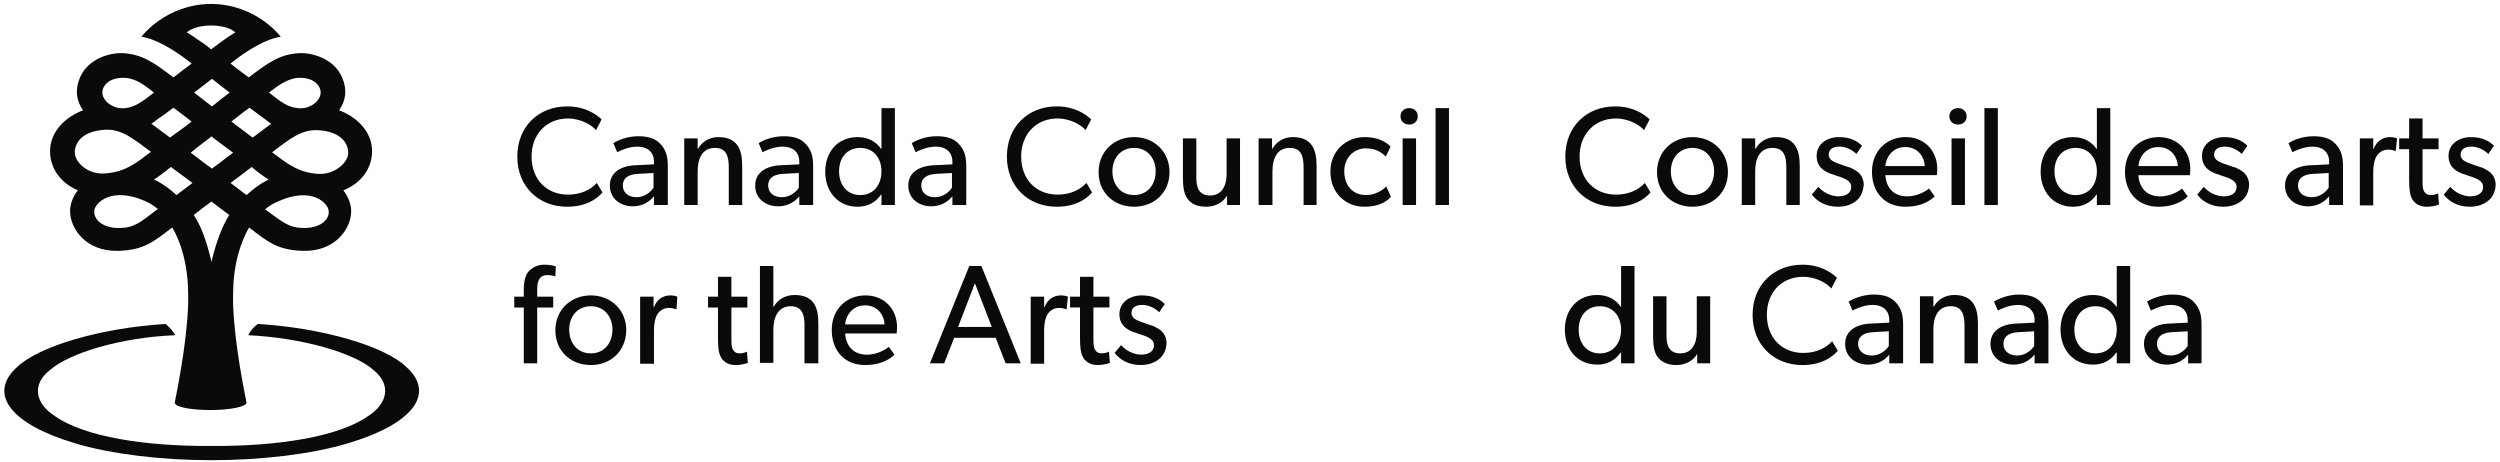 <svg height="37" viewBox="0 0 200 37" width="200" xmlns="http://www.w3.org/2000/svg"><g fill="#0a0a0a"><g transform="translate(40.83 8.304)"><g transform="translate(84.083)"><path d="m7.128 7.093c-.484.554-1.349 1.142-2.837 1.142-2.249 0-3.979-1.592-3.979-4.014s1.73-4.014 3.979-4.014c1.453 0 2.318.623 2.768 1.038l-.45.865c-.311-.381-1.176-.934-2.249-.934-1.661 0-2.907 1.211-2.907 3.045 0 1.834 1.211 3.045 2.907 3.045 1.038 0 1.799-.381 2.318-.934zm3.356 1.142c-1.592 0-2.837-1.107-2.837-2.768 0-1.661 1.246-2.803 2.837-2.803 1.592 0 2.837 1.142 2.837 2.803 0 1.661-1.246 2.768-2.837 2.768zm0-4.706c-1.073 0-1.73.83-1.73 1.869 0 1.073.657 1.903 1.73 1.903 1.073 0 1.73-.83 1.73-1.903 0-1.038-.657-1.869-1.73-1.869zm8.616 4.567h-1.107v-2.976c0-.9-.173-1.592-1.107-1.592-1.003 0-1.384.83-1.384 1.869v2.699h-1.073v-5.329h1.073v.83h.035c.277-.519.865-.934 1.626-.934 1.522 0 1.903 1.003 1.903 2.284v3.149zm4.498-.346c-.381.311-.865.484-1.488.484-.9 0-1.626-.381-2.076-.969l.519-.623c.415.484 1.073.761 1.592.761.484 0 1.038-.173 1.038-.761 0-.588-.83-.761-1.211-.9-.346-.138-.484-.138-.727-.277-.346-.173-.83-.519-.83-1.28 0-1.003.865-1.522 1.799-1.522.934 0 1.488.346 1.834.692l-.45.657c-.311-.311-.83-.588-1.349-.588-.519 0-.865.208-.865.657s.519.623 1.038.796c.277.104.484.173.727.242.208.104.45.242.623.381.208.208.415.519.415 1.003-.069.554-.242.969-.588 1.246zm6.436-2.042h-4.118c.069 1.073.727 1.696 1.73 1.696s1.661-.554 1.765-.623l.45.623c-.069.069-.761.83-2.353.83s-2.664-1.107-2.664-2.803 1.211-2.768 2.699-2.768 2.526 1.073 2.526 2.561c0 .208-.035.484-.035.484zm-.969-.727c0-.588-.45-1.522-1.557-1.522-1.073 0-1.557.9-1.592 1.522zm2.664-3.322c-.415 0-.692-.277-.692-.657 0-.381.277-.657.692-.657s.692.277.692.657c0 .381-.277.657-.692.657zm.554 6.436h-1.073v-5.329h1.073z"/><path d="m34.913 8.097h-1.072v-7.751h1.072z"/><path d="m43.875 8.097h-1.038v-.83h-.035c-.45.657-1.107.969-1.869.969-1.592 0-2.595-1.211-2.595-2.803s1.003-2.768 2.595-2.768c.865 0 1.488.381 1.869.934h.035v-3.253h1.073v7.751zm-2.734-4.567c-1.073 0-1.696.796-1.696 1.869s.623 1.903 1.696 1.903c1.073 0 1.696-.83 1.696-1.903 0-1.038-.623-1.869-1.696-1.869zm9.135 2.18h-4.118c.069 1.073.727 1.696 1.73 1.696 1.003 0 1.661-.554 1.765-.623l.45.623c-.069.069-.761.83-2.353.83s-2.664-1.107-2.664-2.803 1.211-2.768 2.699-2.768c1.488 0 2.526 1.073 2.526 2.561 0 .208-.035.484-.035.484zm-.969-.727c0-.588-.45-1.522-1.557-1.522-1.073 0-1.557.9-1.592 1.522zm5.121 2.768c-.381.311-.865.484-1.488.484-.9 0-1.626-.381-2.076-.969l.519-.623c.415.484 1.073.761 1.592.761.484 0 1.038-.173 1.038-.761 0-.588-.83-.761-1.211-.9-.346-.138-.484-.138-.727-.277-.346-.173-.83-.519-.83-1.28 0-1.003.865-1.522 1.799-1.522s1.488.346 1.834.692l-.45.657c-.311-.311-.83-.588-1.349-.588-.519 0-.865.208-.865.657s.519.623 1.038.796c.277.104.484.173.727.242.208.104.45.242.623.381.208.208.415.519.415 1.003-.035.554-.242.969-.588 1.246zm8.028.346h-1.038v-.692c-.208.242-.727.796-1.696.796-1.003 0-1.834-.623-1.834-1.661 0-1.038.865-1.592 2.111-1.626l1.419-.069v-.208c0-.796-.554-1.211-1.315-1.211-.761 0-1.419.346-1.626.45l-.311-.727c.381-.242 1.107-.554 2.007-.554s1.419.242 1.765.623c.346.381.588.83.588 1.73v3.149zm-1.073-2.561-1.246.069c-.865.035-1.211.415-1.211.934s.381.934 1.107.934c.692 0 1.176-.484 1.349-.761zm5.363-1.765h-.035c-.104-.035-.277-.104-.588-.104-.484 0-.761.311-.865.45-.104.138-.311.554-.311 1.349v2.664h-1.073v-5.363h1.073v.83h.035c.242-.623.727-.934 1.315-.934.346 0 .554.104.554.104zm3.46 4.291s-.415.173-.969.173-.9-.208-1.142-.554c-.208-.346-.277-.761-.277-1.592v-2.457h-.796v-.865h.796v-1.592h1.073v1.592h1.28v.865h-1.28v2.422c0 .45 0 .761.138.969.104.173.242.277.554.277s.554-.138.554-.138zm3.945-.311c-.381.311-.865.484-1.488.484-.9 0-1.626-.381-2.076-.969l.519-.623c.415.484 1.073.761 1.592.761.484 0 1.038-.173 1.038-.761 0-.588-.83-.761-1.211-.9-.346-.138-.484-.138-.727-.277-.346-.173-.83-.519-.83-1.28 0-1.003.865-1.522 1.799-1.522.934 0 1.488.346 1.834.692l-.45.657c-.311-.311-.83-.588-1.349-.588-.519 0-.865.208-.865.657s.519.623 1.038.796c.277.104.484.173.727.242.208.104.45.242.623.381.208.208.415.519.415 1.003-.035.554-.242.969-.588 1.246zm-68.339 13.01h-1.038v-.865h-.035c-.45.657-1.107.969-1.869.969-1.592 0-2.595-1.211-2.595-2.803s1.003-2.768 2.595-2.768c.865 0 1.488.381 1.869.934h.035v-3.253h1.073v7.785zm-2.734-4.567c-1.073 0-1.696.796-1.696 1.869 0 1.073.623 1.903 1.696 1.903 1.073 0 1.696-.83 1.696-1.903 0-1.038-.623-1.869-1.696-1.869zm8.824 4.567h-1.038v-.761c-.277.519-.9.9-1.661.9-.761 0-1.211-.277-1.488-.623-.277-.346-.381-.9-.381-1.661v-3.218h1.073v3.149c0 .727.173 1.419 1.107 1.419.934 0 1.315-.796 1.315-1.696v-2.872h1.073zm10.208-1.003c-.484.554-1.349 1.142-2.837 1.142-2.249 0-3.979-1.592-3.979-4.014 0-2.422 1.73-4.014 3.979-4.014 1.453 0 2.318.623 2.768 1.038l-.45.865c-.311-.381-1.176-.934-2.249-.934-1.696 0-2.907 1.211-2.907 3.045 0 1.834 1.211 3.045 2.907 3.045 1.038 0 1.799-.381 2.318-.934zm5.156 1.003h-1.038v-.692c-.208.242-.727.796-1.696.796-1.003 0-1.834-.623-1.834-1.661 0-1.038.865-1.592 2.111-1.626l1.419-.069v-.208c0-.796-.554-1.211-1.315-1.211s-1.419.346-1.626.45l-.311-.727c.381-.208 1.107-.554 2.007-.554.9 0 1.419.242 1.765.623.346.381.588.83.588 1.73v3.149zm-1.073-2.561-1.246.069c-.865.035-1.211.415-1.211.934 0 .519.381.934 1.107.934.692 0 1.176-.484 1.349-.761zm7.128 2.561h-1.073v-2.976c0-.9-.173-1.592-1.107-1.592-1.003 0-1.384.83-1.384 1.869v2.699h-1.073v-5.363h1.073v.83h.035c.277-.519.865-.934 1.626-.934 1.522 0 1.903 1.003 1.903 2.284zm5.571 0h-1.038v-.692c-.208.242-.727.796-1.696.796-1.003 0-1.834-.623-1.834-1.661 0-1.038.865-1.592 2.111-1.626l1.419-.069v-.208c0-.796-.554-1.211-1.315-1.211s-1.419.346-1.626.45l-.311-.727c.381-.208 1.107-.554 2.007-.554.9 0 1.419.242 1.765.623.346.381.588.83.588 1.73v3.149zm-1.073-2.561-1.246.069c-.865.035-1.211.415-1.211.934 0 .519.381.934 1.107.934.692 0 1.176-.484 1.349-.761zm7.647 2.561h-1.038v-.865h-.035c-.45.657-1.107.969-1.869.969-1.592 0-2.595-1.211-2.595-2.803s1.003-2.768 2.595-2.768c.865 0 1.488.381 1.869.934h.035v-3.253h1.073v7.785zm-2.734-4.567c-1.073 0-1.696.796-1.696 1.869 0 1.073.623 1.903 1.696 1.903 1.073 0 1.696-.83 1.696-1.903 0-1.038-.623-1.869-1.696-1.869zm8.443 4.567h-1.038v-.692c-.208.242-.727.796-1.696.796-1.003 0-1.834-.623-1.834-1.661 0-1.038.865-1.592 2.076-1.626l1.419-.069v-.208c0-.796-.554-1.211-1.315-1.211-.761 0-1.419.346-1.626.45l-.311-.727c.381-.208 1.107-.554 2.007-.554s1.419.242 1.765.623c.346.381.588.83.588 1.73v3.149zm-1.073-2.561-1.246.069c-.865.035-1.211.415-1.211.934 0 .519.381.934 1.107.934.692 0 1.176-.484 1.349-.761z"/></g><path d="m7.37 7.093c-.484.554-1.349 1.142-2.837 1.142-2.249 0-3.979-1.592-3.979-4.014s1.73-4.014 3.979-4.014c1.453 0 2.318.623 2.768 1.038l-.45.865c-.311-.381-1.176-.934-2.249-.934-1.661 0-2.907 1.211-2.907 3.045 0 1.834 1.211 3.045 2.907 3.045 1.038 0 1.799-.381 2.318-.934zm5.156 1.003h-1.038v-.692c-.208.242-.727.796-1.696.796-1.003 0-1.834-.623-1.834-1.661 0-1.038.865-1.592 2.111-1.626l1.419-.069v-.208c0-.796-.554-1.211-1.315-1.211-.761 0-1.419.346-1.626.45l-.311-.727c.381-.242 1.107-.554 2.007-.554.9 0 1.419.242 1.765.623.346.381.588.83.588 1.73v3.149zm-1.073-2.561-1.246.069c-.865.035-1.211.415-1.211.934s.381.934 1.107.934c.692 0 1.176-.484 1.349-.761zm7.093 2.561h-1.073v-2.976c0-.9-.173-1.592-1.107-1.592-1.003 0-1.384.83-1.384 1.869v2.699h-1.073v-5.329h1.073v.83h.035c.277-.519.865-.934 1.626-.934 1.522 0 1.903 1.003 1.903 2.284zm5.606 0h-1.038v-.692c-.208.242-.727.796-1.696.796-1.003 0-1.834-.623-1.834-1.661 0-1.038.865-1.592 2.111-1.626l1.419-.069v-.208c0-.796-.554-1.211-1.315-1.211-.761 0-1.419.346-1.626.45l-.311-.727c.381-.242 1.107-.554 2.007-.554s1.419.242 1.765.623.588.83.588 1.73v3.149zm-1.073-2.561-1.246.069c-.865.035-1.211.415-1.211.934s.381.934 1.107.934c.692 0 1.176-.484 1.349-.761zm7.647 2.561h-1.038v-.83h-.035c-.45.657-1.107.969-1.869.969-1.592 0-2.595-1.211-2.595-2.803s1.003-2.768 2.595-2.768c.865 0 1.488.381 1.869.934h.035v-3.253h1.073v7.751zm-2.734-4.567c-1.073 0-1.696.796-1.696 1.869s.623 1.903 1.696 1.903c1.073 0 1.696-.83 1.696-1.903 0-1.038-.623-1.869-1.696-1.869zm8.408 4.567h-1.038v-.692c-.208.242-.727.796-1.696.796-1.003 0-1.834-.623-1.834-1.661 0-1.038.865-1.592 2.111-1.626l1.419-.069v-.208c0-.796-.554-1.211-1.315-1.211s-1.419.346-1.626.45l-.311-.727c.381-.242 1.107-.554 2.007-.554.9 0 1.419.242 1.765.623.346.381.588.83.588 1.73v3.149zm-1.073-2.561-1.246.069c-.865.035-1.211.415-1.211.934s.381.934 1.107.934c.692 0 1.176-.484 1.349-.761zm11.211 1.557c-.484.554-1.349 1.142-2.837 1.142-2.249 0-3.979-1.592-3.979-4.014s1.73-4.014 3.979-4.014c1.453 0 2.318.623 2.768 1.038l-.45.865c-.311-.381-1.176-.934-2.249-.934-1.661 0-2.907 1.211-2.907 3.045 0 1.834 1.211 3.045 2.907 3.045 1.038 0 1.799-.381 2.318-.934zm3.356 1.142c-1.592 0-2.837-1.107-2.837-2.768 0-1.661 1.246-2.803 2.837-2.803s2.837 1.142 2.837 2.803c0 1.661-1.246 2.768-2.837 2.768zm0-4.706c-1.073 0-1.73.83-1.73 1.869 0 1.073.657 1.903 1.73 1.903 1.073 0 1.73-.83 1.73-1.903 0-1.038-.657-1.869-1.73-1.869zm8.478 4.567h-1.038v-.761c-.277.519-.9.9-1.661.9s-1.211-.242-1.488-.623c-.277-.346-.381-.9-.381-1.661v-3.183h1.073v3.149c0 .727.173 1.419 1.107 1.419.934 0 1.315-.796 1.315-1.696v-2.872h1.073zm6.159 0h-1.073v-2.976c0-.9-.173-1.592-1.107-1.592-1.003 0-1.384.83-1.384 1.869v2.699h-1.107v-5.329h1.073v.83h.035c.277-.519.865-.934 1.626-.934 1.522 0 1.903 1.003 1.903 2.284v3.149zm5.917-.657c-.173.173-.692.796-2.145.796s-2.699-1.073-2.699-2.803c0-1.73 1.315-2.768 2.734-2.768 1.419 0 2.007.692 2.076.761l-.381.796c-.173-.173-.657-.657-1.592-.657-.934 0-1.73.727-1.73 1.834 0 1.142.692 1.903 1.73 1.903s1.626-.692 1.626-.692zm1.453-5.779c-.415 0-.692-.277-.692-.657 0-.381.277-.657.692-.657s.692.277.692.657c0 .381-.277.657-.692.657zm.554 6.436h-1.073v-5.329h1.073z"/><path d="m75.087 8.097h-1.073v-7.751h1.073z"/><path d="m3.599 13.806s-.311-.104-.623-.104c-.692 0-.83.519-.83 1.142v.588h1.28v.865h-1.28v4.464h-1.073v-4.464h-.761v-.865h.761v-.554c0-.692.138-1.142.346-1.419.242-.277.657-.588 1.28-.588s.934.138.934.138zm2.837 7.093c-1.592 0-2.837-1.107-2.837-2.768 0-1.661 1.246-2.803 2.837-2.803s2.837 1.142 2.837 2.803c-.035 1.661-1.246 2.768-2.837 2.768zm0-4.706c-1.073 0-1.73.83-1.73 1.869 0 1.073.657 1.903 1.73 1.903s1.73-.83 1.73-1.903c0-1.038-.657-1.869-1.73-1.869zm6.851.242h-.035c-.104-.035-.277-.104-.588-.104-.484 0-.761.311-.865.45-.104.138-.311.554-.311 1.349v2.664h-1.107v-5.363h1.073v.83h.035c.242-.623.727-.934 1.315-.934.346 0 .554.104.554.104zm5.709 4.291s-.415.173-.969.173c-.554 0-.9-.208-1.142-.554-.208-.346-.277-.761-.277-1.592v-2.457h-.796v-.865h.796v-1.592h1.073v1.592h1.28v.865h-1.28v2.422c0 .45 0 .761.138.969.104.173.242.277.554.277s.554-.138.554-.138zm5.606.035h-1.073v-3.045c0-.761-.138-1.522-1.107-1.522-.969 0-1.384.83-1.384 1.903v2.63h-1.073v-7.751h1.073v3.253h.035c.277-.519.865-.934 1.661-.934 1.557 0 1.903 1.003 1.903 2.249v3.218zm6.298-2.388h-4.118c.069 1.073.727 1.696 1.73 1.696s1.661-.554 1.765-.623l.45.623c-.069.069-.761.83-2.353.83s-2.664-1.107-2.664-2.803 1.211-2.768 2.699-2.768 2.526 1.073 2.526 2.561c0 .208-.035.484-.035.484zm-.969-.727c0-.588-.45-1.522-1.557-1.522-1.073 0-1.557.9-1.592 1.522zm10.9 3.114h-1.211l-.796-2.042h-3.322l-.796 2.042h-1.142l3.149-7.785h.969zm-2.318-2.907-1.349-3.495-1.349 3.495zm5.986-1.419h-.035c-.104-.035-.277-.104-.588-.104-.484 0-.761.311-.865.45-.104.138-.311.554-.311 1.349v2.664h-1.073v-5.363h1.073v.83h.035c.242-.623.727-.934 1.315-.934.346 0 .554.104.554.104zm3.46 4.291s-.415.173-.969.173-.9-.208-1.142-.554c-.208-.346-.277-.761-.277-1.592v-2.457h-.796v-.865h.796v-1.592h1.073v1.592h1.28v.865h-1.28v2.422c0 .45 0 .761.138.969.104.173.242.277.554.277.311 0 .554-.138.554-.138zm3.945-.311c-.381.311-.865.484-1.488.484-.9 0-1.626-.381-2.076-.969l.519-.623c.415.484 1.073.761 1.592.761.484 0 1.038-.173 1.038-.761s-.83-.761-1.211-.9c-.346-.138-.484-.138-.727-.277-.346-.173-.83-.519-.83-1.28 0-1.003.865-1.522 1.799-1.522.934 0 1.488.346 1.834.692l-.45.657c-.311-.311-.83-.588-1.349-.588-.519 0-.865.208-.865.657 0 .45.519.623 1.038.796.277.104.484.173.727.242.208.104.45.242.623.381.208.208.415.519.415 1.003-.035.554-.242.969-.588 1.246z"/></g><path d="m32.526 29.377c-1.73-1.696-6.747-3.149-11.903-3.46-.381.277-.623.588-.761.9 4.325.208 8.512 1.419 10.035 2.803 1.384 1.107 1.176 2.63-.45 3.668-2.353 1.661-7.232 2.422-12.526 2.388-5.294.035-10.173-.727-12.526-2.388-1.626-1.038-1.834-2.561-.415-3.668 1.557-1.384 5.709-2.63 10.035-2.803-.138-.311-.415-.588-.761-.9-5.156.311-10.138 1.765-11.903 3.46-2.353 2.145-.484 4.567 4.671 6.09 2.872.865 6.92 1.349 10.9 1.349 3.979 0 8.028-.484 10.9-1.349 5.156-1.522 7.059-3.945 4.706-6.09z"/><path d="m29.758 11.869c-.104-1.419-1.246-2.526-2.63-3.045.554-.796.657-1.661.242-2.63-.657-1.522-2.422-2.007-3.495-1.938-1.488.104-2.388.727-3.979 1.938-.381-.277-1.107-.83-1.453-1.107 0 0 1.073-.9 2.215-1.488 1.073-.588 1.799-.657 1.799-.657s-1.903-2.595-5.571-2.63c-3.668.035-5.571 2.63-5.571 2.63s.727.069 1.799.657c1.142.588 2.215 1.488 2.215 1.488-.311.242-1.073.796-1.453 1.107-1.592-1.211-2.491-1.834-3.979-1.938-1.073-.069-2.837.415-3.495 1.938-.415.969-.311 1.834.242 2.63-1.384.519-2.526 1.626-2.63 3.045s.727 2.734 2.215 3.356c-.415.519-.623 1.142-.623 1.661 0 1.384 1.246 3.253 3.875 3.183 1.972-.069 2.734-.657 4.291-1.869.104.138 1.28 2.042 1.28 5.329 0 0 .173 2.526-1.073 8.685 0 .346 1.28.588 2.872.588s2.872-.277 2.872-.588c-1.246-6.159-1.073-8.685-1.073-8.685 0-3.322 1.211-5.19 1.28-5.329 1.557 1.211 2.318 1.799 4.291 1.869 2.63.069 3.875-1.799 3.875-3.183 0-.519-.208-1.107-.623-1.661 1.557-.623 2.388-1.938 2.284-3.356zm-5.917-5.64c1.384-.069 1.903.761 1.799 1.315-.138.692-1.003 1.211-1.799 1.107-.796-.069-1.384-.484-2.318-1.246.623-.484 1.419-1.107 2.318-1.176zm-3.875 2.388c.45.346.865.657 1.211.9.173.138.346.277.519.381-.242.173-.415.311-.692.519-.208.138-.484.381-.796.588-.484-.346-1.038-.796-1.696-1.28.45-.346.9-.727 1.453-1.107zm-1.592-1.211c-.45.346-.865.657-1.419 1.107-.554-.415-.969-.761-1.419-1.107.346-.277.796-.623 1.384-1.073l.035-.035.035.035c.588.45 1.003.796 1.384 1.073zm-3.426-4.81s.484-.554 1.938-.554c1.453 0 1.938.554 1.938.554s-.381.208-.9.588c-.692.484-1.003.761-1.038.761-.035-.035-.346-.311-1.038-.761-.519-.381-.9-.588-.9-.588zm1.903 8.374.069-.069.069.069c.519.415 1.073.796 1.661 1.246-.346.242-.623.45-.865.657-.242.173-.519.381-.796.588l-.035.035-.035-.035c-.277-.208-.554-.415-.796-.588-.242-.173-.519-.415-.865-.657.519-.45 1.073-.83 1.592-1.246zm-2.976-2.353c.519.381 1.003.761 1.453 1.107-.657.519-1.246.934-1.73 1.28-.277-.208-.588-.45-.796-.588-.277-.208-.45-.346-.692-.519.173-.104.346-.242.519-.381.381-.242.83-.588 1.246-.9zm-3.875-2.388c.9.035 1.696.692 2.318 1.176-.969.761-1.557 1.176-2.318 1.246-.796.104-1.661-.415-1.799-1.107-.104-.554.415-1.384 1.799-1.315zm-4.014 6.021c-.035-.727.484-1.765 2.422-1.869 1.315-.069 2.215.692 3.668 1.765-1.142.865-2.042 1.626-3.702 1.73-1.315.104-2.353-.865-2.388-1.626zm3.702 5.986c-1.384.069-2.215-.623-2.145-1.384.035-.588 1.349-1.972 4.083-.761.381.173.692.381 1.003.623-1.349 1.038-1.869 1.488-2.941 1.522zm4.429-2.63c-.519-.484-1.073-.9-1.799-1.246.45-.277.865-.623 1.315-.969.035-.035.035-.035.035-.035.623.45 1.211.9 1.73 1.28-.45.346-.865.657-1.28.969zm2.837 5.19-.035.173-.035-.173c-.346-1.419-.761-2.664-1.384-3.599.484-.381.934-.727 1.419-1.073.45.346.9.692 1.419 1.073-.588.934-1.038 2.18-1.384 3.599zm2.768-5.19c-.415-.311-.83-.623-1.28-.969.519-.381 1.107-.83 1.696-1.28.035 0 .035 0 .035.035.45.381.865.692 1.315.969-.692.346-1.246.761-1.765 1.246zm4.429 2.63c-1.073-.035-1.557-.484-2.941-1.488.311-.277.623-.45 1.003-.623 2.734-1.246 4.048.138 4.083.761.069.727-.761 1.419-2.145 1.349zm1.315-4.325c-1.661-.104-2.526-.865-3.702-1.73 1.419-1.073 2.353-1.834 3.668-1.765 1.938.104 2.457 1.142 2.422 1.869s-1.073 1.696-2.388 1.626z"/></g></svg>
